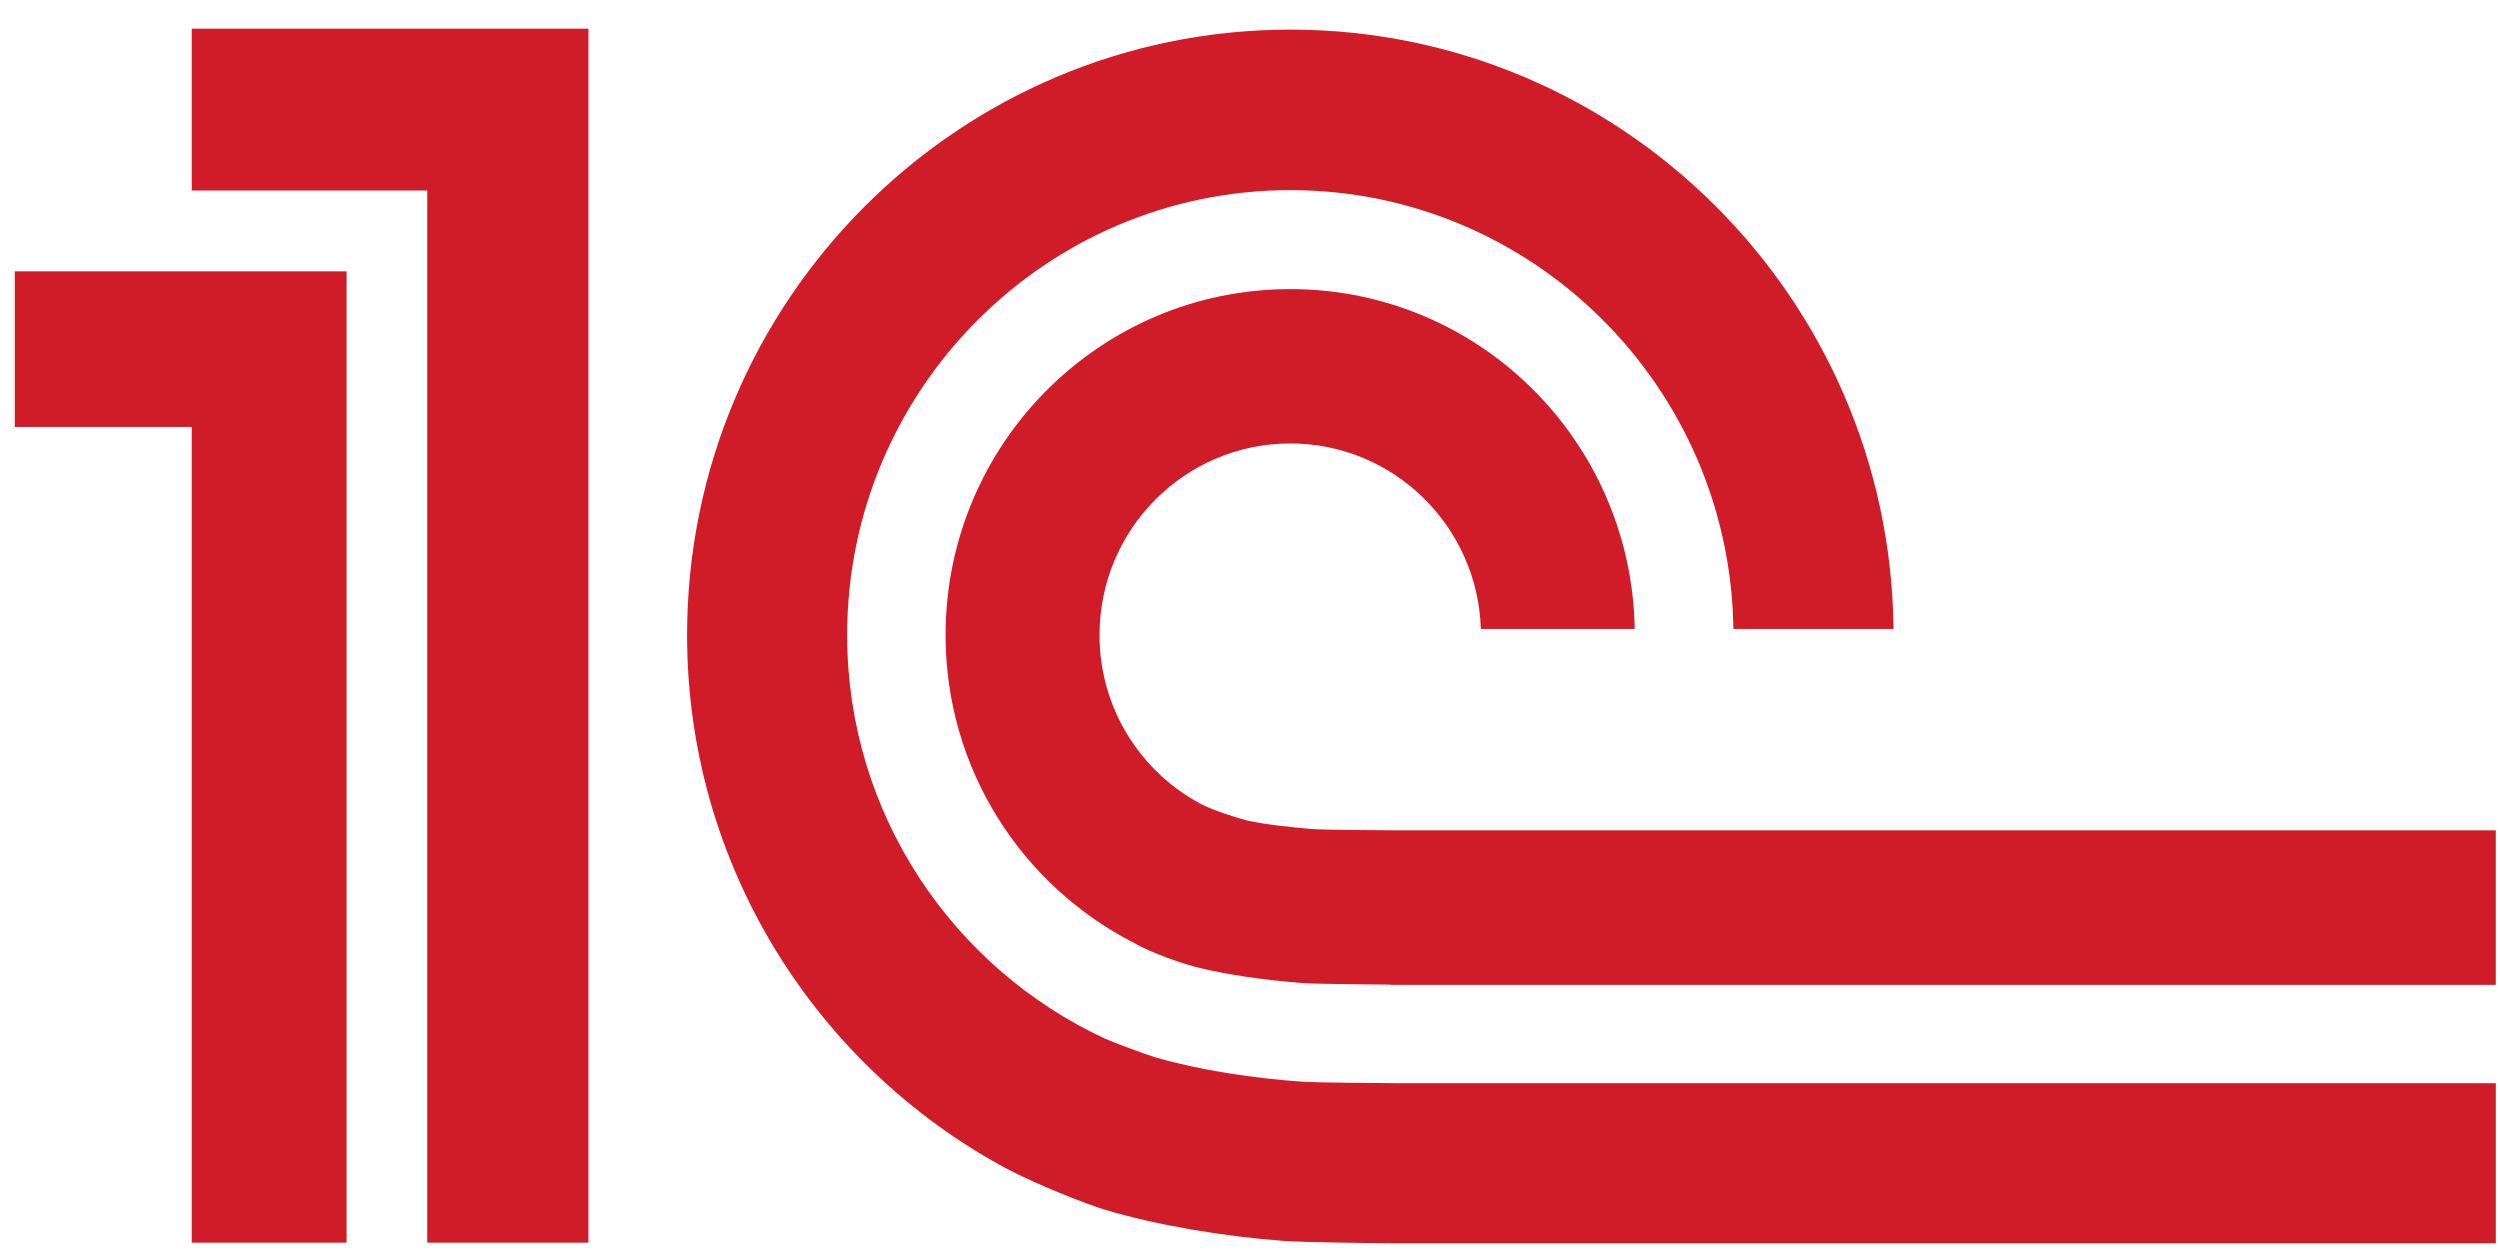 <svg width="78" height="39" viewBox="0 0 78 39" fill="none" xmlns="http://www.w3.org/2000/svg">
<path d="M40.628 33.748C39.132 33.648 37.407 33.385 36.046 32.989C35.791 32.915 34.736 32.526 34.468 32.402C29.731 30.2 26.431 25.392 26.431 19.814C26.431 12.164 32.632 5.932 40.259 5.932C47.818 5.932 53.976 12.058 54.082 19.622H59.078C58.972 9.294 50.573 0.924 40.259 0.924C29.882 0.924 21.437 9.397 21.437 19.814C21.437 26.996 25.461 33.243 31.353 36.434C32.416 36.999 33.943 37.581 34.462 37.74C36.141 38.242 38.202 38.576 40.037 38.715C40.66 38.762 42.836 38.787 43.47 38.79H77.87V33.795H43.528C43.071 33.795 41.075 33.778 40.628 33.748ZM43.528 25.906C43.164 25.906 41.264 25.894 40.914 25.864C40.319 25.814 39.457 25.725 38.903 25.597C38.277 25.429 37.69 25.207 37.425 25.061C35.57 24.054 34.305 22.084 34.305 19.814C34.305 16.513 36.968 13.836 40.259 13.836C43.48 13.836 46.099 16.408 46.203 19.622H51.003C50.902 13.751 46.134 9.02 40.259 9.02C34.318 9.02 29.502 13.852 29.502 19.814C29.502 24.019 31.903 27.65 35.4 29.429C35.938 29.745 36.95 30.076 37.238 30.152C38.226 30.412 39.552 30.59 40.628 30.669C41.026 30.703 42.974 30.718 43.385 30.72V30.728H77.868V25.906H43.528ZM18.359 38.771H13.33V5.944H5.982V0.895H18.359V38.771ZM0.461 8.466V13.321H5.982V38.771H10.813V8.466H0.461Z" fill="#D01C28"/>
</svg>
